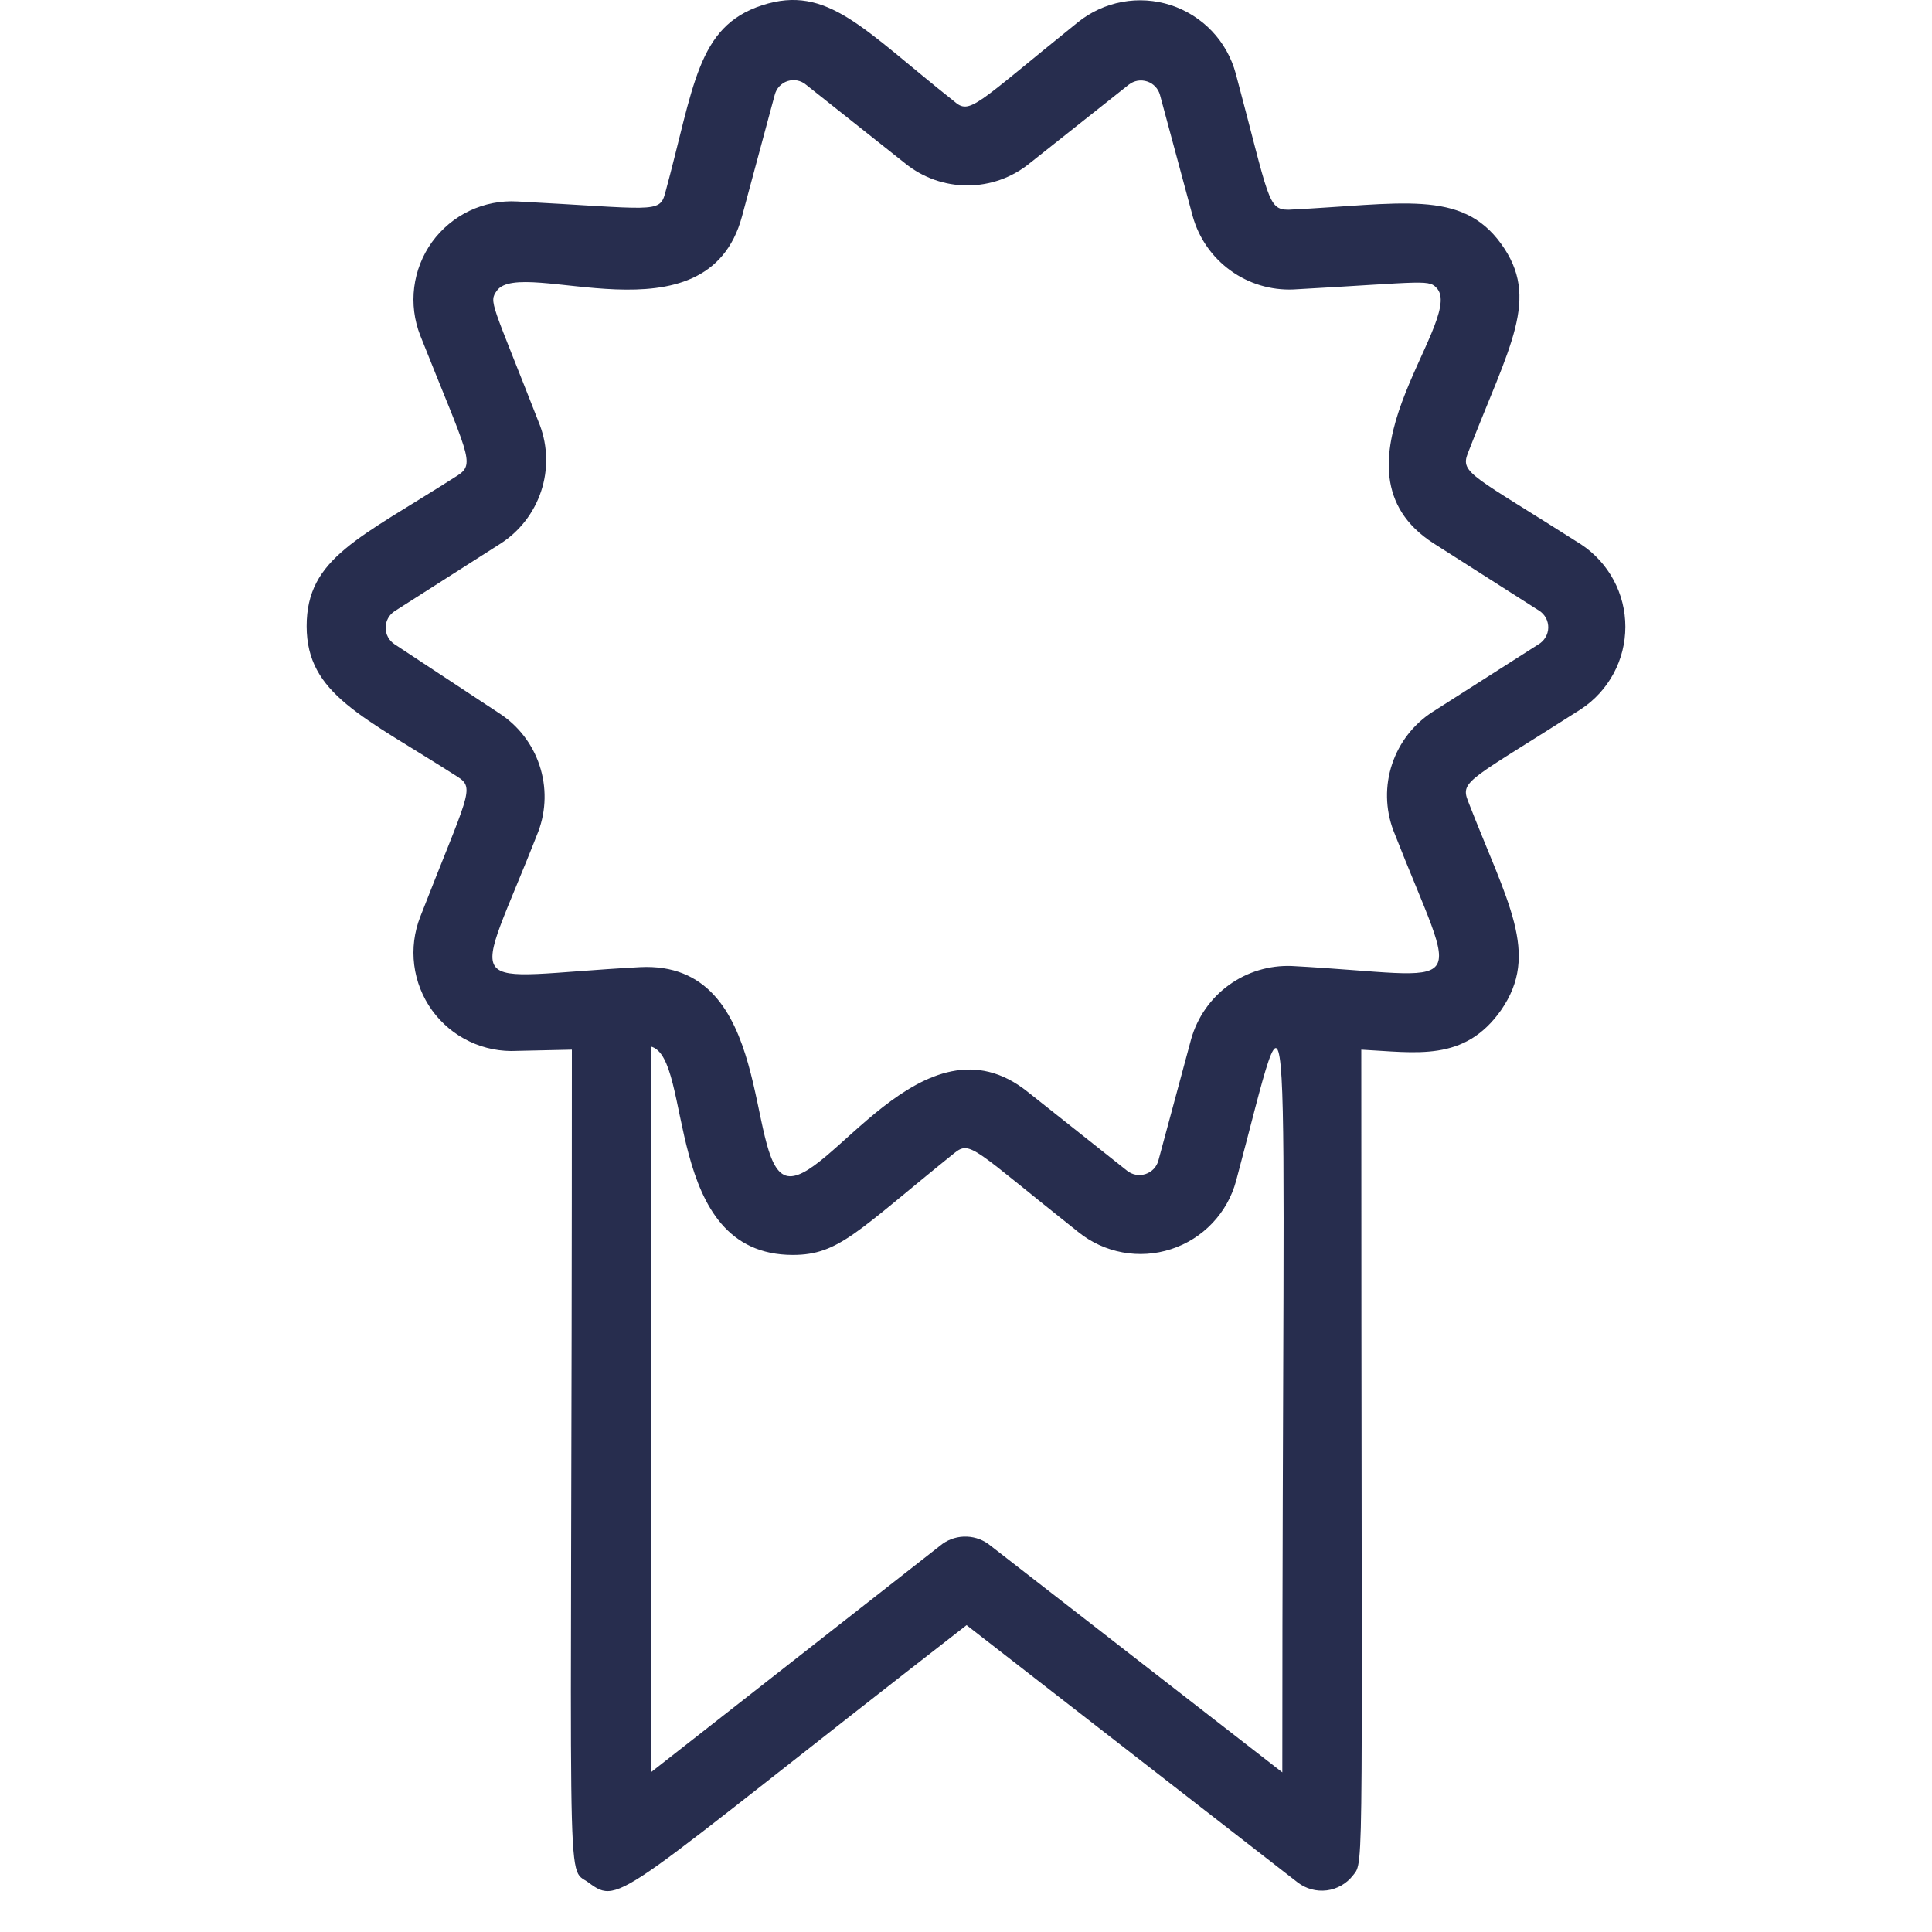 <svg width="30" height="30" viewBox="0 0 28 40" fill="none" xmlns="http://www.w3.org/2000/svg" style="user-select: auto;"><path d="M26.736 11.272C24.48 9.834 24.227 9.801 24.39 9.384C25.256 7.145 25.902 6.181 25.077 5.045C24.251 3.909 23.017 4.228 20.68 4.342C20.239 4.342 20.28 4.122 19.585 1.523C19.496 1.194 19.327 0.891 19.092 0.644C18.857 0.397 18.563 0.212 18.239 0.106C17.914 0.001 17.568 -0.022 17.233 0.04C16.897 0.102 16.582 0.246 16.316 0.461C14.184 2.177 14.085 2.389 13.751 2.095C11.871 0.608 11.136 -0.332 9.779 0.109C8.422 0.551 8.373 1.793 7.769 4.007C7.654 4.424 7.507 4.318 4.712 4.171C4.371 4.151 4.031 4.218 3.722 4.364C3.413 4.511 3.147 4.733 2.946 5.009C2.746 5.286 2.619 5.609 2.576 5.948C2.533 6.287 2.577 6.631 2.702 6.949C3.675 9.401 3.854 9.597 3.478 9.842C1.435 11.15 0.349 11.55 0.349 12.964C0.349 14.377 1.517 14.827 3.478 16.085C3.846 16.322 3.683 16.461 2.702 18.978C2.577 19.296 2.533 19.64 2.576 19.979C2.619 20.318 2.746 20.641 2.946 20.918C3.147 21.195 3.413 21.417 3.722 21.563C4.031 21.71 4.371 21.776 4.712 21.757L5.84 21.732C5.84 39.776 5.693 38.615 6.183 38.975C6.853 39.473 6.764 39.277 14.012 33.647L20.868 38.975C21.04 39.107 21.256 39.165 21.471 39.138C21.685 39.11 21.88 38.999 22.012 38.828C22.257 38.517 22.184 39.04 22.184 21.732C23.32 21.789 24.317 21.994 25.077 20.915C25.894 19.738 25.207 18.684 24.39 16.576C24.227 16.159 24.464 16.134 26.736 14.68C27.017 14.494 27.248 14.241 27.408 13.943C27.568 13.646 27.651 13.314 27.651 12.976C27.651 12.639 27.568 12.306 27.408 12.009C27.248 11.711 27.017 11.458 26.736 11.272ZM13.514 31.963L7.474 36.695V21.667C8.365 21.887 7.703 25.982 10.416 25.982C11.373 25.982 11.748 25.491 13.759 23.873C14.094 23.604 14.151 23.783 16.325 25.508C16.59 25.722 16.905 25.867 17.241 25.929C17.576 25.991 17.922 25.968 18.247 25.862C18.572 25.757 18.865 25.572 19.1 25.324C19.335 25.077 19.505 24.775 19.593 24.445C20.827 19.836 20.549 19.313 20.549 36.695L14.511 32.004C14.372 31.888 14.199 31.821 14.019 31.814C13.839 31.806 13.661 31.859 13.514 31.963ZM25.853 13.34L23.663 14.737C23.267 14.991 22.971 15.373 22.822 15.819C22.673 16.265 22.682 16.748 22.846 17.189C24.227 20.719 24.529 20.204 20.746 20C20.279 19.982 19.82 20.121 19.442 20.395C19.064 20.669 18.79 21.062 18.662 21.512L17.983 24.029C17.965 24.093 17.932 24.153 17.886 24.201C17.839 24.25 17.781 24.286 17.718 24.307C17.654 24.328 17.586 24.333 17.519 24.322C17.453 24.31 17.391 24.282 17.338 24.241L15.279 22.607C13.113 20.866 11.111 24.609 10.269 24.339C9.428 24.069 10.04 19.877 7.246 20.024C3.438 20.229 3.773 20.727 5.146 17.213C5.31 16.773 5.318 16.289 5.169 15.843C5.021 15.397 4.724 15.016 4.328 14.762L2.171 13.34C2.114 13.303 2.066 13.252 2.034 13.192C2.001 13.132 1.984 13.065 1.984 12.996C1.984 12.928 2.001 12.861 2.034 12.801C2.066 12.741 2.114 12.69 2.171 12.653L4.361 11.256C4.757 11.002 5.053 10.62 5.202 10.174C5.351 9.728 5.342 9.245 5.178 8.804C4.173 6.23 4.116 6.263 4.287 6.018C4.802 5.299 8.635 7.178 9.362 4.481L10.04 1.964C10.057 1.898 10.089 1.838 10.135 1.788C10.182 1.738 10.24 1.7 10.304 1.679C10.369 1.658 10.438 1.653 10.505 1.666C10.571 1.679 10.634 1.708 10.686 1.752L12.745 3.386C13.109 3.68 13.562 3.839 14.028 3.839C14.495 3.839 14.948 3.68 15.311 3.386L17.371 1.752C17.424 1.711 17.486 1.683 17.552 1.671C17.618 1.66 17.686 1.665 17.75 1.686C17.814 1.707 17.872 1.743 17.918 1.792C17.965 1.84 17.998 1.9 18.016 1.964L18.695 4.481C18.821 4.931 19.096 5.325 19.474 5.599C19.852 5.874 20.311 6.012 20.778 5.993C23.581 5.838 23.589 5.773 23.769 5.993C24.276 6.704 21.318 9.728 23.679 11.248L25.869 12.645C25.928 12.683 25.975 12.735 26.008 12.797C26.04 12.858 26.056 12.927 26.055 12.997C26.053 13.066 26.034 13.134 25.998 13.194C25.963 13.255 25.913 13.304 25.853 13.34Z" fill="#272D4E" style="user-select: auto;"></path></svg>